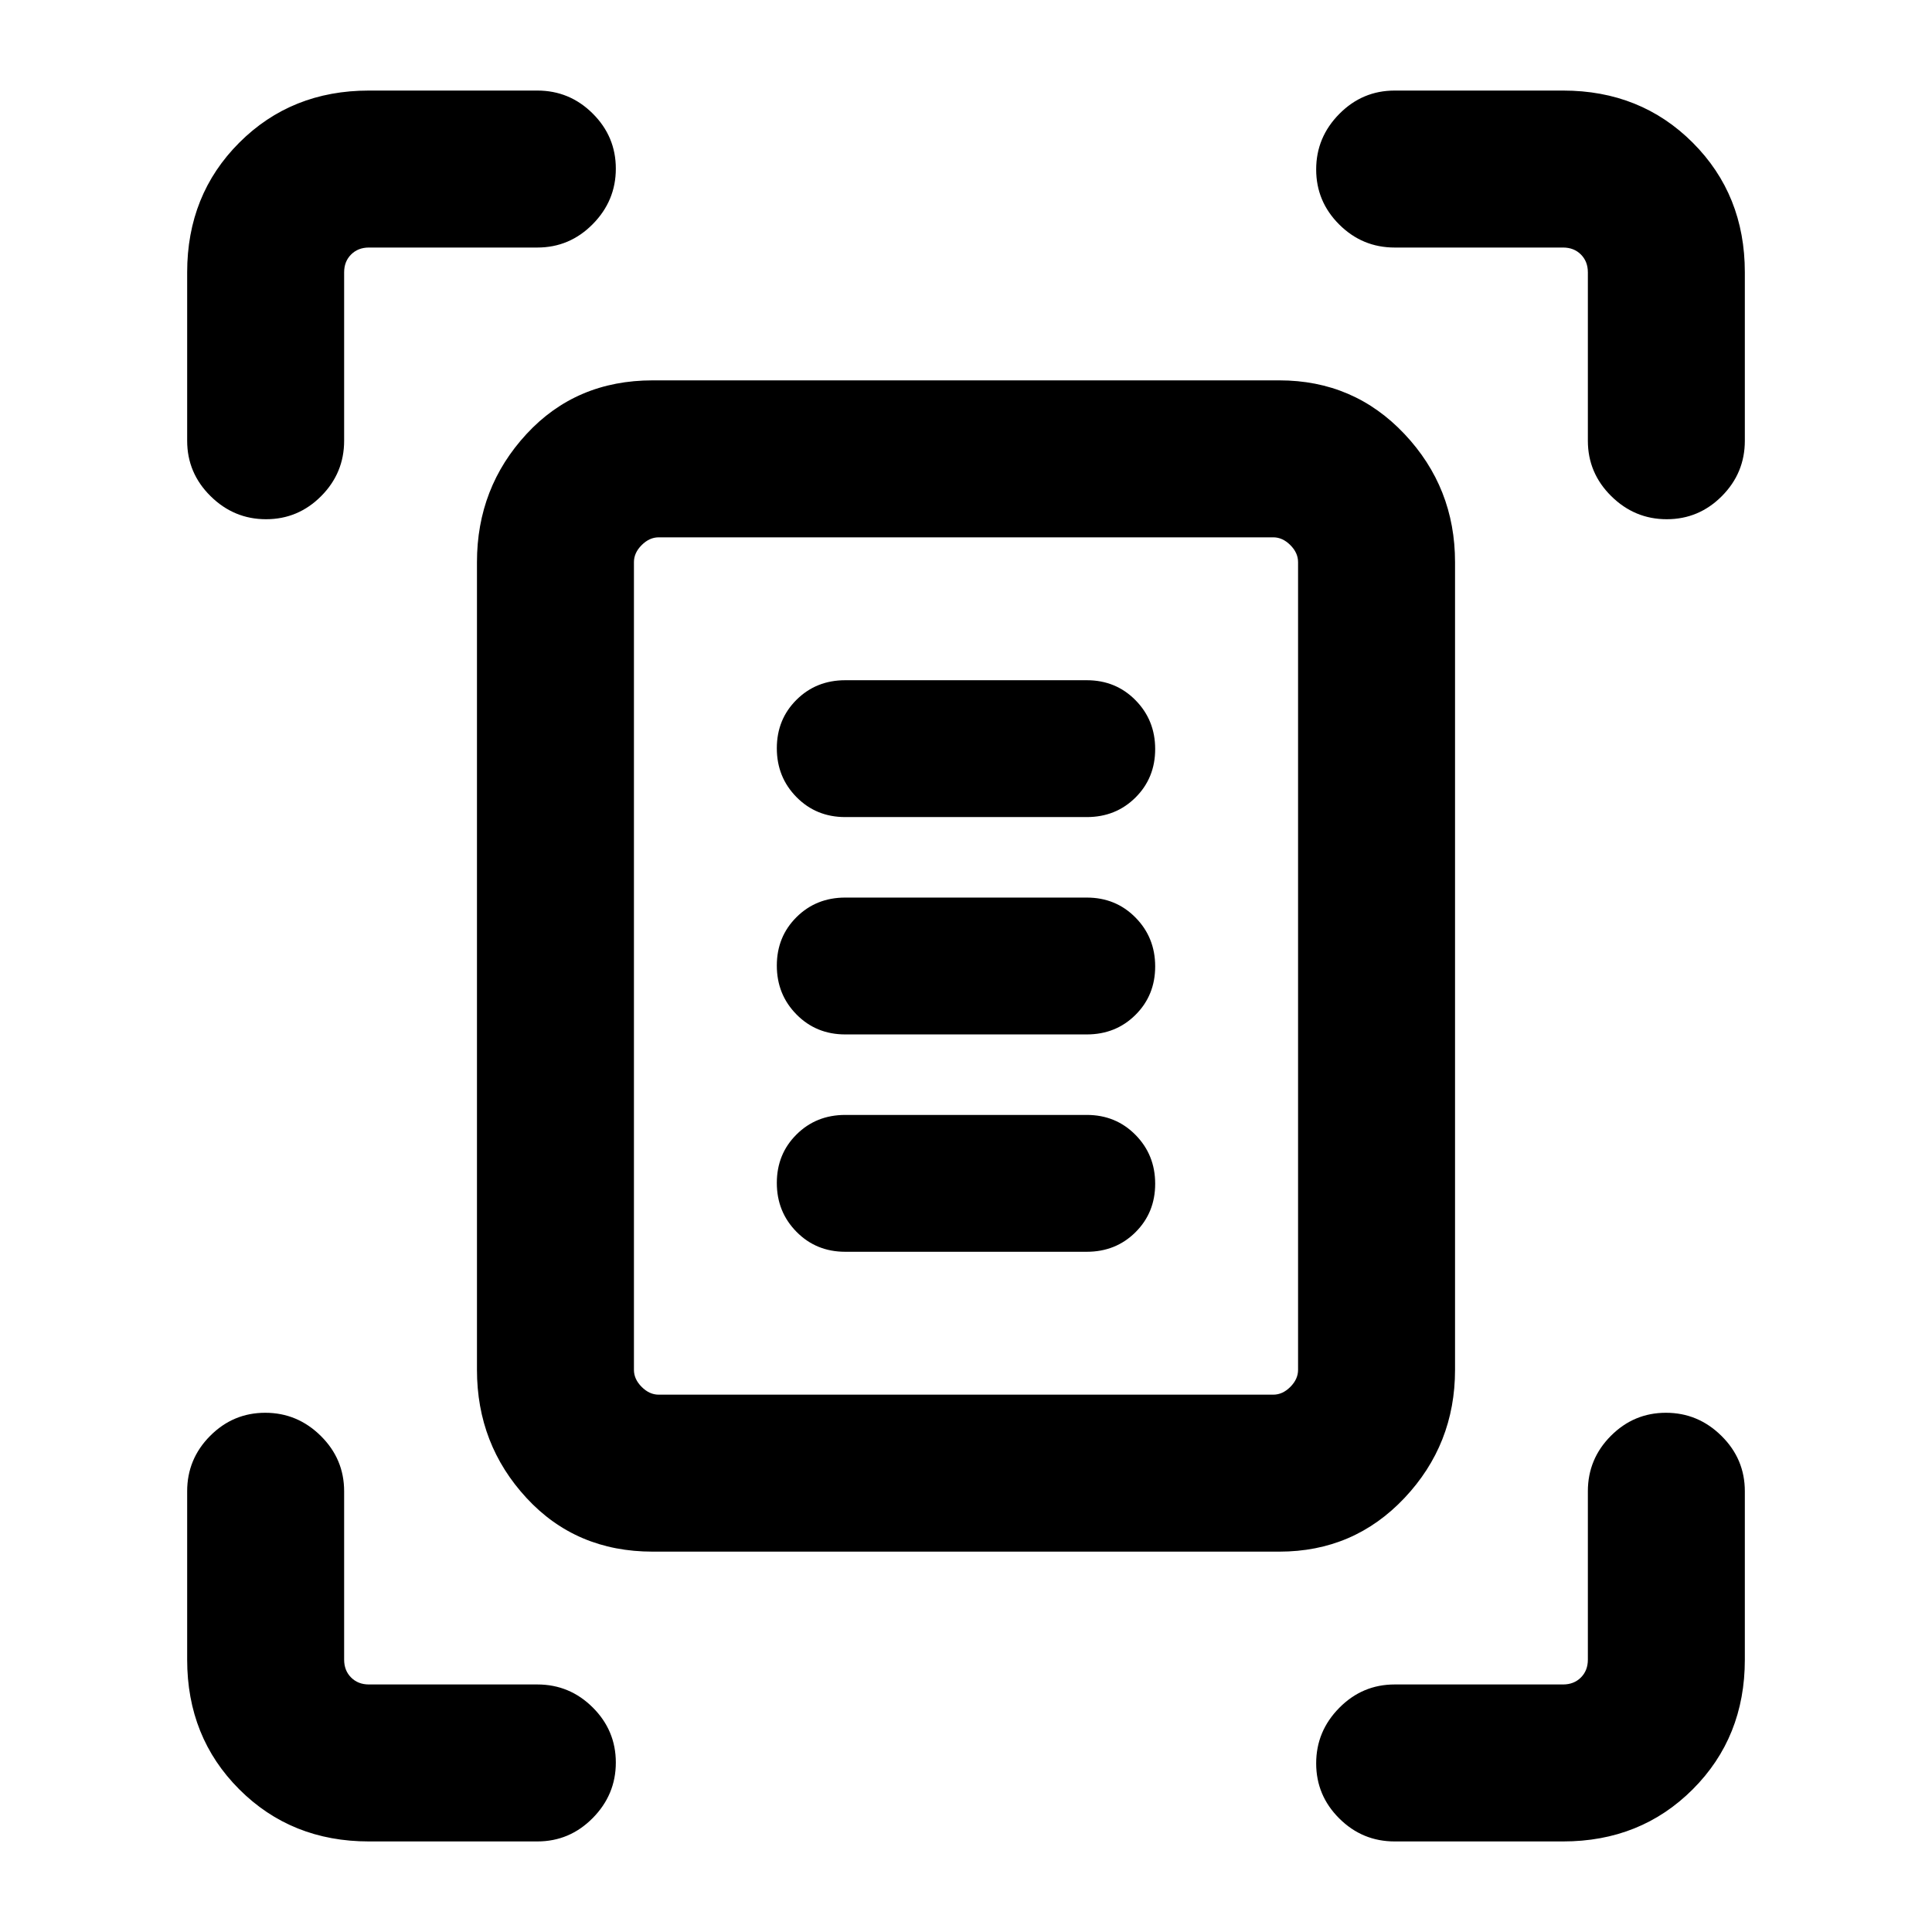 <svg xmlns="http://www.w3.org/2000/svg" height="20" viewBox="0 -960 960 960" width="20"><path d="M93-741v-83.69q0-38.53 25.89-64.42T183.31-915H267q16.05 0 27.52 11.42Q306-892.16 306-876.2q0 15.97-11.48 27.58Q283.05-837 267-837h-83.69q-5.39 0-8.85 3.46t-3.46 8.85V-741q0 16.05-11.42 27.52Q148.16-702 132.2-702q-15.97 0-27.58-11.48Q93-724.95 93-741Zm696 0v-83.69q0-5.39-3.46-8.85t-8.85-3.46H693q-16.05 0-27.52-11.42Q654-859.84 654-875.8q0-15.97 11.48-27.58Q676.95-915 693-915h83.69q38.53 0 64.42 25.89T867-824.69V-741q0 16.05-11.42 27.52Q844.16-702 828.2-702q-15.97 0-27.58-11.48Q789-724.95 789-741ZM93-135.31V-219q0-16.05 11.42-27.52Q115.84-258 131.8-258q15.97 0 27.58 11.48Q171-235.05 171-219v83.69q0 5.39 3.46 8.85t8.85 3.46H267q16.05 0 27.52 11.42Q306-100.16 306-84.2q0 15.97-11.48 27.58Q283.05-45 267-45h-83.69q-38.53 0-64.42-25.89T93-135.31ZM776.69-45H693q-16.05 0-27.52-11.42Q654-67.84 654-83.8q0-15.97 11.48-27.58Q676.95-123 693-123h83.69q5.39 0 8.85-3.46t3.46-8.85V-219q0-16.05 11.42-27.52Q811.84-258 827.8-258q15.97 0 27.58 11.48Q867-235.05 867-219v83.69q0 38.53-25.89 64.42T776.69-45ZM315-279.31q0 4.62 3.85 8.46 3.84 3.85 8.46 3.85h305.38q4.62 0 8.46-3.85 3.85-3.84 3.85-8.46v-401.38q0-4.62-3.85-8.46-3.84-3.85-8.46-3.85H327.31q-4.62 0-8.46 3.85-3.85 3.84-3.85 8.46v401.38Zm9.31 90.31q-38.03 0-62.67-26.64T237-279.31v-401.38q0-37.03 24.64-63.67T324.31-771h311.38q37.03 0 62.17 26.64T723-680.69v401.38q0 37.03-25.14 63.67T635.69-189H324.31ZM420-554h120q14.45 0 24.22-9.72 9.78-9.72 9.78-24.08 0-14.37-9.78-24.28Q554.45-622 540-622H420q-14.45 0-24.22 9.72-9.78 9.72-9.78 24.08 0 14.37 9.78 24.28Q405.55-554 420-554Zm0 108h120q14.45 0 24.22-9.72 9.78-9.72 9.78-24.08 0-14.37-9.78-24.28Q554.45-514 540-514H420q-14.45 0-24.22 9.72-9.78 9.72-9.78 24.08 0 14.37 9.78 24.28Q405.55-446 420-446Zm0 108h120q14.45 0 24.22-9.72 9.78-9.72 9.78-24.08 0-14.37-9.78-24.28Q554.45-406 540-406H420q-14.45 0-24.22 9.72-9.78 9.72-9.78 24.08 0 14.37 9.78 24.28Q405.55-338 420-338Zm-105 58.69V-693v426-12.31Z"/></svg>